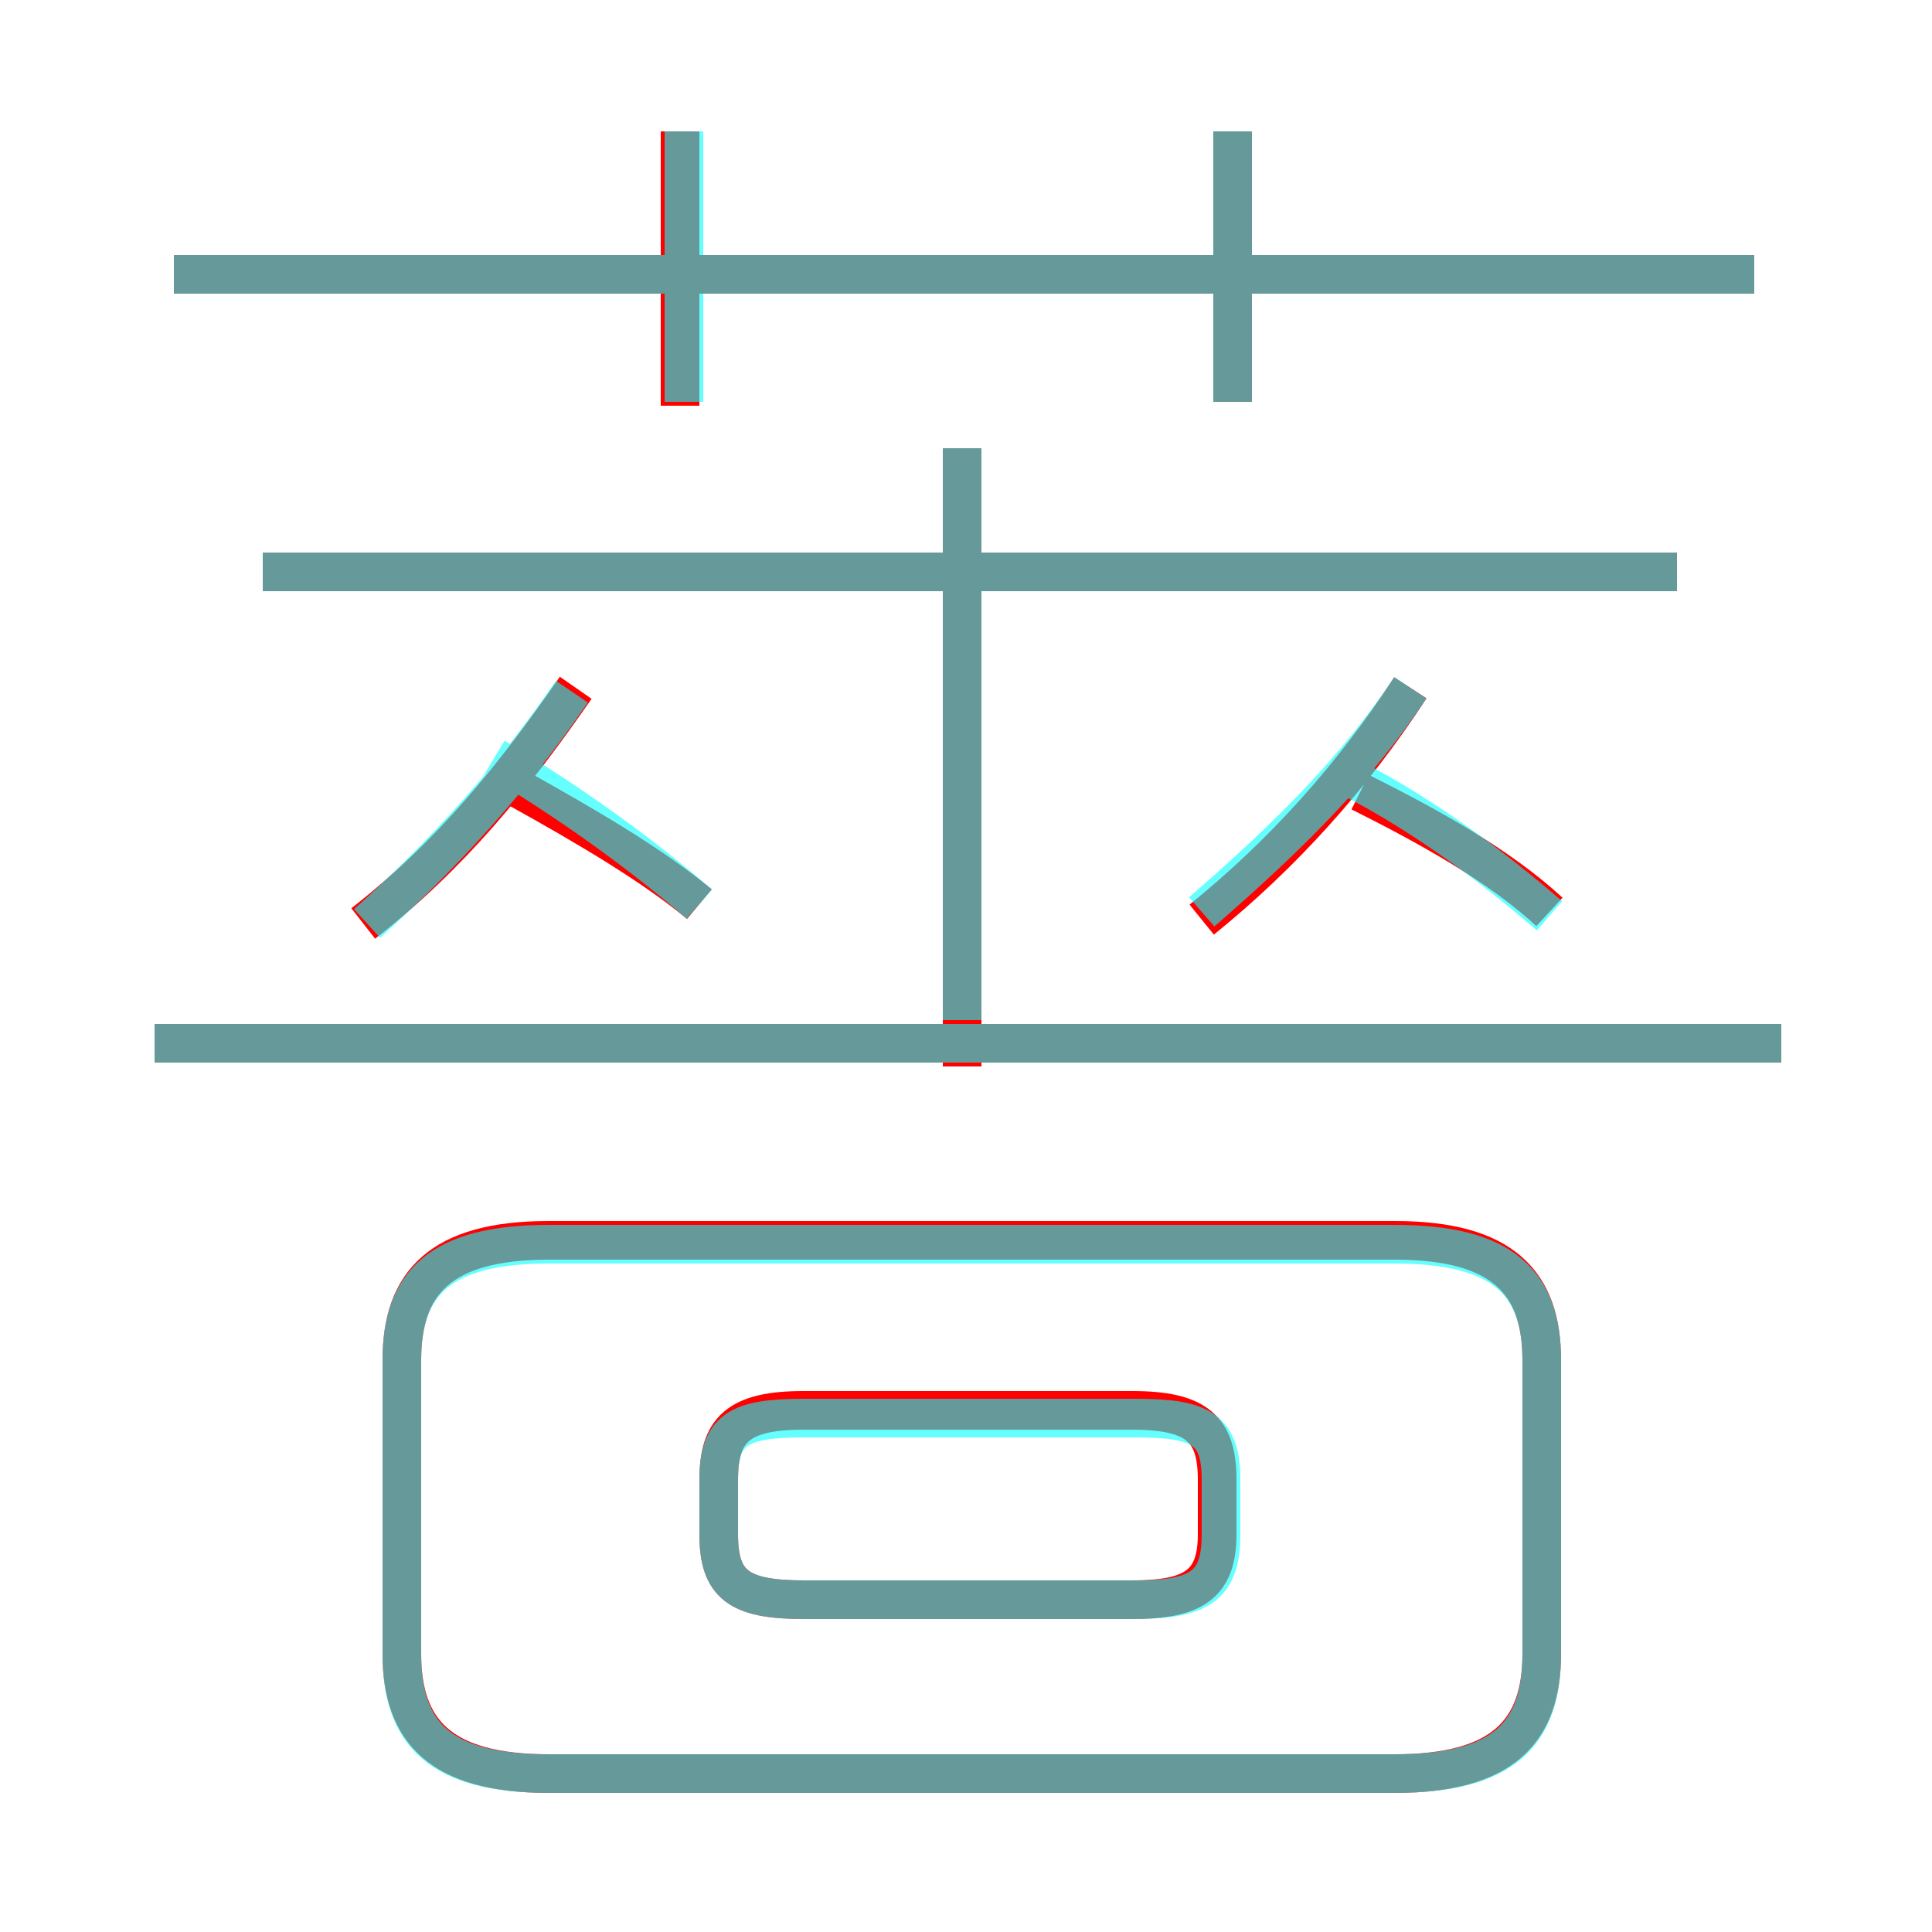 <?xml version='1.0' encoding='utf8'?>
<svg viewBox="0.0 -6.0 50.0 50.0" version="1.1" xmlns="http://www.w3.org/2000/svg">
<rect x="0.0" y="-6.0" width="50.0" height="50.0" fill="#333333" stroke="none"/>
<rect x="-1000" y="-1000" width="2000" height="2000" stroke="white" fill="white"/>
<g style="fill:none;stroke:rgba(255, 0, 0, 1);  stroke-width:1"><path d="M 14.2 1.9 L 36.1 1.9 C 38.9 1.9 39.9 0.8 39.9 -1.2 L 39.9 -8.8 C 39.9 -10.8 38.9 -11.9 36.1 -11.9 L 14.2 -11.9 C 11.4 -11.9 10.4 -10.8 10.4 -8.8 L 10.4 -1.2 C 10.4 0.8 11.4 1.9 14.2 1.9 Z M 20.8 -2.6 L 29.3 -2.6 C 30.9 -2.6 31.5 -3.0 31.5 -4.3 L 31.5 -5.7 C 31.5 -7.0 31.0 -7.5 29.3 -7.5 L 20.8 -7.5 C 19.1 -7.5 18.6 -7.0 18.6 -5.7 L 18.6 -4.3 C 18.6 -3.0 19.1 -2.6 20.8 -2.6 Z M 9.4 -20.1 C 11.7 -21.9 13.3 -23.9 14.9 -26.2 M 18.1 -20.6 C 16.9 -21.6 15.2 -22.6 13.4 -23.6 M 46.1 -17.0 L 4.0 -17.0 M 24.9 -16.4 L 24.9 -32.4 M 43.4 -29.2 L 6.8 -29.2 M 17.6 -33.5 L 17.6 -40.6 M 31.1 -20.2 C 33.2 -21.9 35.0 -23.9 36.5 -26.2 M 40.1 -20.4 C 38.8 -21.6 37.0 -22.6 35.2 -23.5 M 45.4 -36.9 L 4.5 -36.9 M 31.9 -33.6 L 31.9 -40.6" transform="translate(0.0 38.0)" />
</g>
<g style="fill:none;stroke:rgba(0, 255, 255, 0.6);  stroke-width:1">
<path d="M 14.2 1.9 L 36.1 1.9 C 38.9 1.9 39.9 0.9 39.9 -1.2 L 39.9 -8.8 C 39.9 -10.8 38.9 -11.8 36.1 -11.8 L 14.2 -11.8 C 11.4 -11.8 10.4 -10.8 10.4 -8.8 L 10.4 -1.2 C 10.4 0.9 11.4 1.9 14.2 1.9 Z M 31.6 -4.3 L 31.6 -5.7 C 31.6 -7.0 31.1 -7.3 29.4 -7.3 L 20.8 -7.3 C 19.1 -7.3 18.6 -7.0 18.6 -5.7 L 18.6 -4.3 C 18.6 -3.0 19.1 -2.6 20.8 -2.6 L 29.4 -2.6 C 31.1 -2.6 31.6 -3.0 31.6 -4.3 Z M 9.5 -20.1 C 11.6 -22.0 13.3 -23.9 14.8 -26.1 M 18.1 -20.6 C 16.6 -21.9 14.8 -23.2 12.8 -24.4 M 46.1 -17.0 L 4.0 -17.0 M 24.9 -17.6 L 24.9 -32.4 M 43.4 -29.2 L 6.8 -29.2 M 17.7 -33.6 L 17.7 -40.6 M 31.1 -20.4 C 33.4 -22.4 35.1 -24.1 36.5 -26.2 M 40.1 -20.3 C 38.6 -21.6 36.6 -23.1 34.5 -24.1 M 45.4 -36.9 L 4.5 -36.9 M 31.9 -33.6 L 31.9 -40.6" transform="translate(0.0 38.0)" />
</g>
</svg>